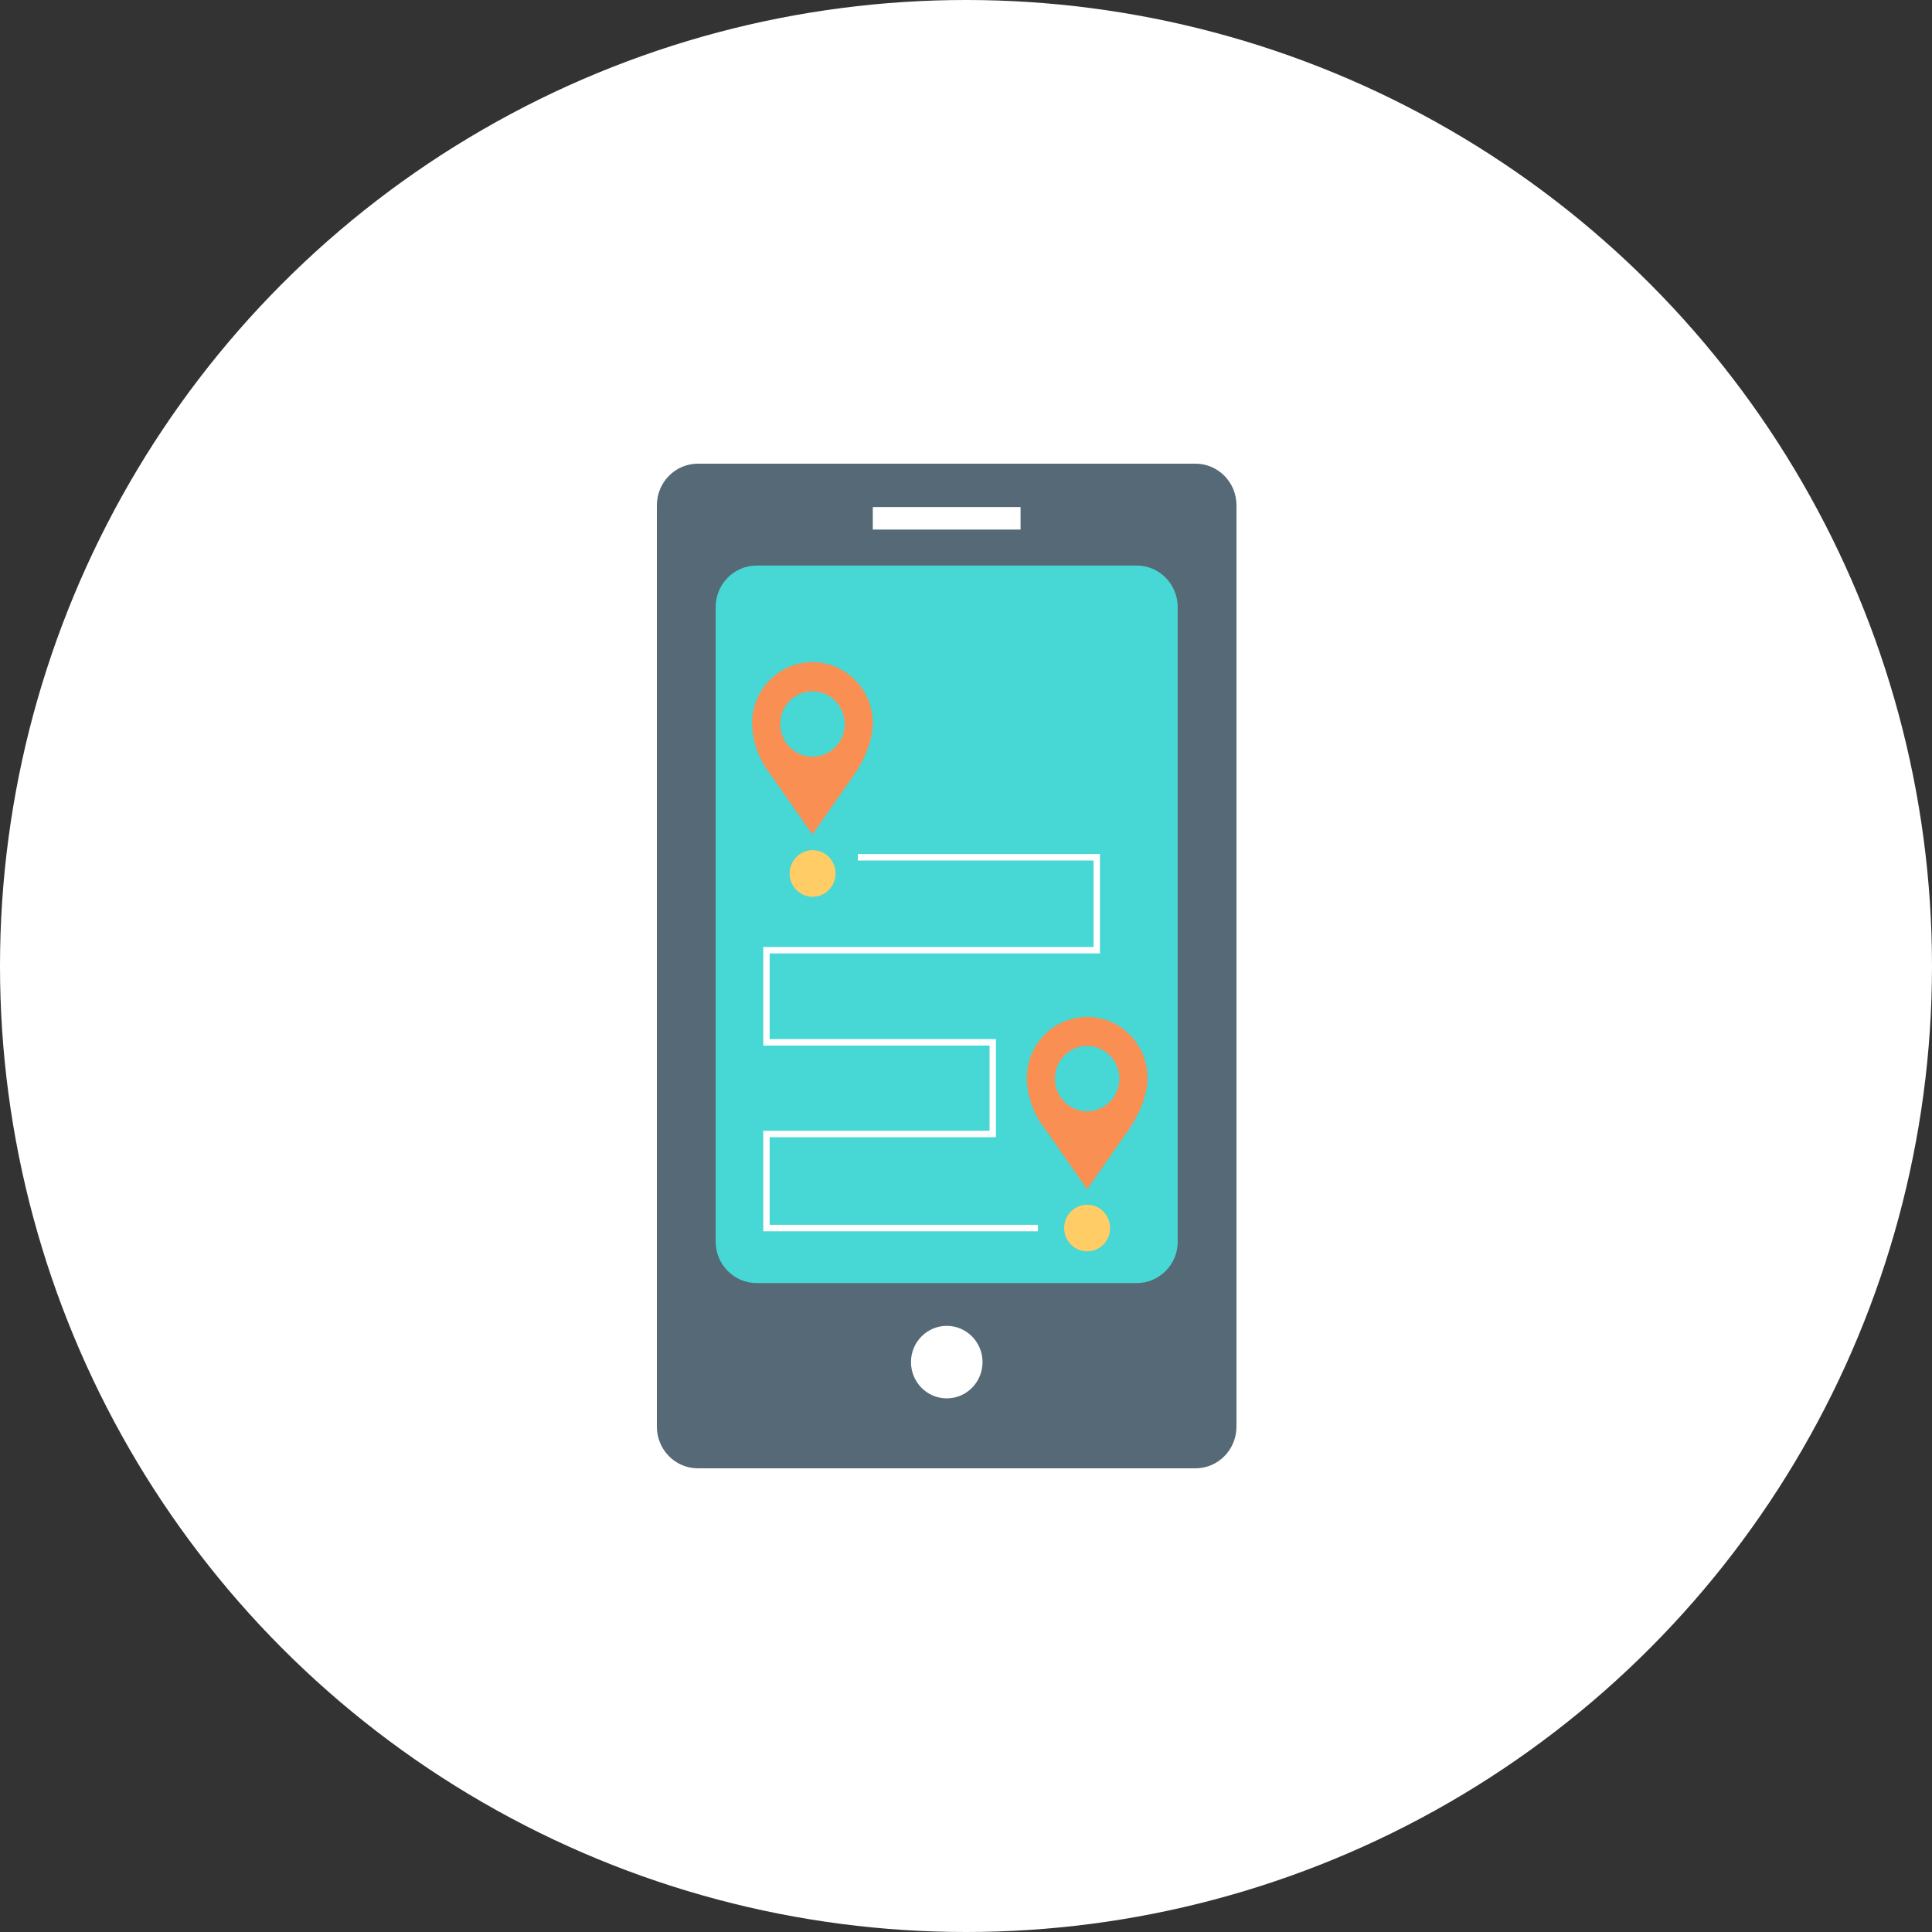 <svg width="50" height="50" viewBox="0 0 50 50" fill="none" xmlns="http://www.w3.org/2000/svg">
<rect x="0" y="0" width="50" height="50" fill="#333333" stroke="none"/>
<circle cx="25" cy="25" r="25" fill="white"/>
<g clip-path="url(#clip0_212_6)">
<path d="M30.938 38H18.062C17.475 38 17 37.518 17 36.923V13.077C17 12.482 17.475 12 18.062 12H30.938C31.525 12 32 12.482 32 13.077V36.919C32 37.518 31.525 38 30.938 38Z" fill="#566977"/>
<path d="M29.417 33.206H19.583C18.996 33.206 18.521 32.725 18.521 32.13V15.713C18.521 15.117 18.996 14.636 19.583 14.636H29.417C30.003 14.636 30.479 15.117 30.479 15.713V32.13C30.483 32.725 30.003 33.206 29.417 33.206Z" fill="#47D7D4"/>
<path d="M24.502 36.19C25.013 36.19 25.428 35.77 25.428 35.251C25.428 34.733 25.013 34.313 24.502 34.313C23.991 34.313 23.576 34.733 23.576 35.251C23.576 35.77 23.991 36.19 24.502 36.19Z" fill="white"/>
<path d="M26.412 13.123H22.588V13.705H26.412V13.123Z" fill="white"/>
<path d="M21.026 17.137C20.162 17.137 19.463 17.845 19.463 18.721C19.463 19.048 19.579 19.588 19.93 20.028L21.026 21.596L22.121 20.028C22.448 19.534 22.588 19.056 22.588 18.721C22.588 17.849 21.89 17.137 21.026 17.137ZM21.026 19.584C20.563 19.584 20.191 19.203 20.191 18.738C20.191 18.268 20.567 17.891 21.026 17.891C21.489 17.891 21.861 18.273 21.861 18.738C21.865 19.203 21.489 19.584 21.026 19.584Z" fill="#F98F53"/>
<path d="M21.625 22.605C21.625 22.941 21.357 23.209 21.03 23.209C20.7 23.209 20.435 22.936 20.435 22.605C20.435 22.274 20.704 22.002 21.03 22.002C21.357 22.002 21.625 22.27 21.625 22.605Z" fill="#FFCC66"/>
<path d="M28.135 26.318C27.271 26.318 26.573 27.026 26.573 27.902C26.573 28.229 26.689 28.769 27.04 29.209L28.135 30.776L29.23 29.209C29.561 28.715 29.698 28.237 29.698 27.902C29.698 27.026 28.999 26.318 28.135 26.318ZM28.135 28.761C27.672 28.761 27.3 28.379 27.3 27.914C27.3 27.449 27.676 27.068 28.135 27.068C28.598 27.068 28.97 27.449 28.97 27.914C28.97 28.379 28.598 28.761 28.135 28.761Z" fill="#F98F53"/>
<path d="M28.73 31.782C28.73 32.117 28.462 32.385 28.135 32.385C27.805 32.385 27.54 32.113 27.54 31.782C27.54 31.447 27.809 31.178 28.135 31.178C28.466 31.178 28.73 31.451 28.73 31.782Z" fill="#FFCC66"/>
<path d="M26.862 31.866H19.753V29.264H25.61V27.059H19.753V24.508H28.301V22.27H22.2V22.102H28.466V24.675H19.918V26.892H25.775V29.431H19.918V31.698H26.862V31.866Z" fill="white"/>
</g>
<defs>
<clipPath id="clip0_212_6">
<rect width="15" height="26" fill="white" transform="translate(17 12)"/>
</clipPath>
</defs>
</svg>
